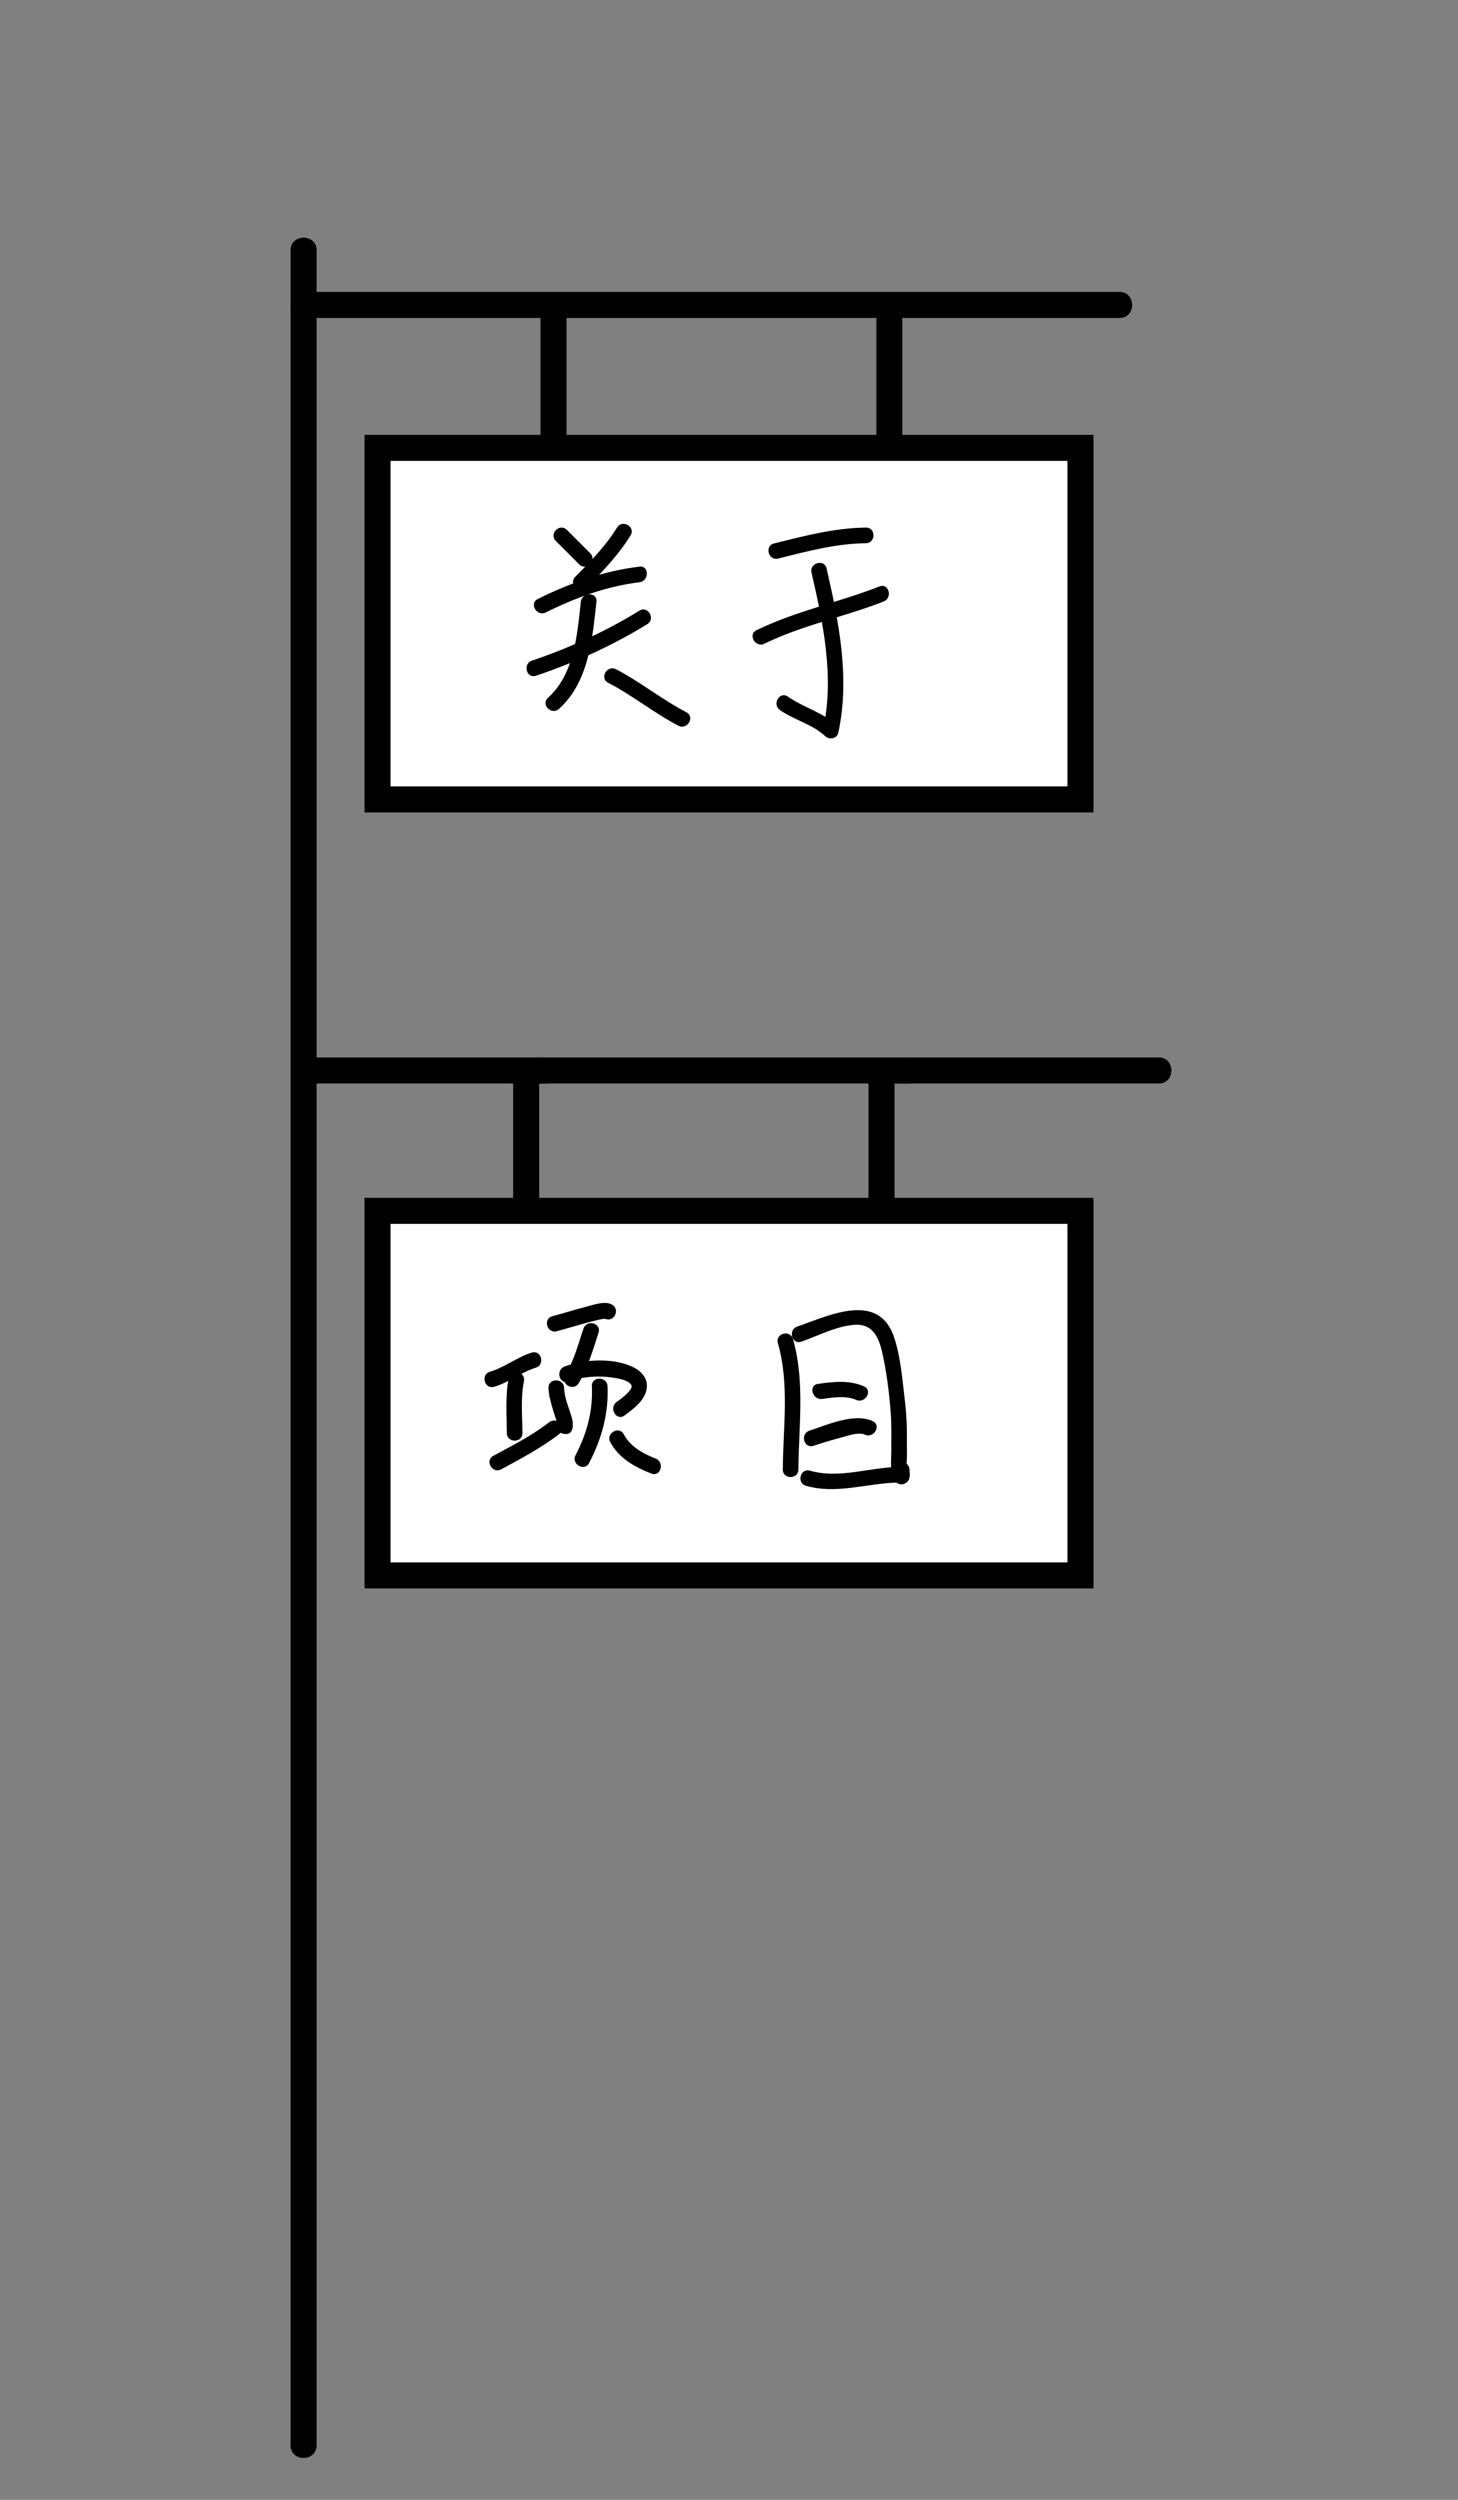 <?xml version="1.0" encoding="utf-8"?>
<!-- Generator: Adobe Illustrator 16.2.0, SVG Export Plug-In . SVG Version: 6.00 Build 0)  -->
<!DOCTYPE svg PUBLIC "-//W3C//DTD SVG 1.1//EN" "http://www.w3.org/Graphics/SVG/1.1/DTD/svg11.dtd">
<svg version="1.1" xmlns="http://www.w3.org/2000/svg" xmlns:xlink="http://www.w3.org/1999/xlink" x="0px" y="0px" width="560px"
	 height="960px" viewBox="0 0 560 960" enable-background="new 0 0 560 960" xml:space="preserve">
<rect x="0" y="0" width="560" height="960" fill="#808080" stroke="none"/>
<g id="图层_1">
	<g>
		<g>
			<path d="M111.599,96.11c0,132.622,0,265.245,0,397.867c0,127.421,0,254.842,0,382.263c0,20.942,0,41.886,0,62.828
				c0,6.448,10,6.448,10,0c0-115.845,0-231.69,0-347.535c0-132.692,0-265.385,0-398.077c0-32.449,0-64.897,0-97.345
				C121.599,89.661,111.599,89.661,111.599,96.11L111.599,96.11z"/>
		</g>
	</g>
	<g>
		<g>
			<path d="M116.599,122.109c104.468,0,208.936,0,313.403,0c6.449,0,6.449-10,0-10c-0.973,0-1.946,0-2.919,0c-6.448,0-6.448,10,0,10
				c0.973,0,1.946,0,2.919,0c6.449,0,6.449-10,0-10c-104.468,0-208.936,0-313.403,0C110.15,112.109,110.15,122.109,116.599,122.109
				L116.599,122.109z"/>
		</g>
	</g>
	<g>
		<g>
			<path d="M119.599,416.094c108.495,0,216.989,0,325.483,0c6.449,0,6.449-10,0-10c-108.494,0-216.989,0-325.483,0
				C113.15,406.094,113.15,416.094,119.599,416.094L119.599,416.094z"/>
		</g>
	</g>
	<g>
		<g>
			<path d="M207.594,121.608c0,16.499,0,32.999,0,49.498c0,6.449,10,6.449,10,0c0-16.499,0-32.999,0-49.498
				C217.594,115.16,207.594,115.16,207.594,121.608L207.594,121.608z"/>
		</g>
	</g>
	<g>
		<g>
			<path d="M206.594,416.094c1.038,0,2.076,0,3.114,0c2.726,0,5-2.274,5-5s-2.274-5-5-5c-0.481,0-0.962,0-1.443,0
				c-2.726,0-5,2.274-5,5s2.274,5,5,5c0.443,0,0.886,0,1.329,0c2.726,0,5-2.274,5-5s-2.274-5-5-5c-0.443,0-0.886,0-1.329,0
				c-2.726,0-5,2.274-5,5s2.274,5,5,5c0.481,0,0.962,0,1.443,0c2.726,0,5-2.274,5-5s-2.274-5-5-5c-1.038,0-2.076,0-3.114,0
				c-2.726,0-5,2.274-5,5S203.869,416.094,206.594,416.094L206.594,416.094z"/>
		</g>
	</g>
	<g>
		<g>
			<path d="M336.588,123.108c0,15.999,0,31.999,0,47.998c0,6.449,10,6.449,10,0c0-15.999,0-31.999,0-47.998
				C346.588,116.66,336.588,116.66,336.588,123.108L336.588,123.108z"/>
		</g>
	</g>
	<g>
		<g>
			<path d="M200.595,416.094c6.449,0,6.449-10,0-10S194.146,416.094,200.595,416.094L200.595,416.094z"/>
		</g>
	</g>
	<g>
		<g>
			<path d="M200.595,416.094c2.5,0,5,0,7.5,0c2.726,0,5-2.274,5-5s-2.274-5-5-5c-2.5,0-5,0-7.5,0c-2.726,0-5,2.274-5,5
				S197.869,416.094,200.595,416.094L200.595,416.094z"/>
		</g>
	</g>
	<g>
		<g>
			<path d="M197.095,414.094c0,17.499,0,34.999,0,52.498c0,6.449,10,6.449,10,0c0-17.499,0-34.999,0-52.498
				C207.095,407.645,197.095,407.645,197.095,414.094L197.095,414.094z"/>
		</g>
	</g>
	<g>
		<g>
			<path d="M349.087,406.094c-1.316,0-2.634,0-3.95,0c-6.449,0-6.449,10,0,10c1.316,0,2.634,0,3.95,0
				C355.535,416.094,355.535,406.094,349.087,406.094c-1.316,0-2.634,0-3.95,0c-6.449,0-6.449,10,0,10c1.316,0,2.634,0,3.95,0
				C355.535,416.094,355.535,406.094,349.087,406.094L349.087,406.094z"/>
		</g>
	</g>
	<g>
		<g>
			<path d="M333.588,415.594c0,16.37,0,32.739,0,49.108c0,6.449,10,6.449,10,0c0-1.37,0-2.74,0-4.111c0-6.449-10-6.449-10,0
				c0,1.371,0,2.741,0,4.111c0,6.449,10,6.449,10,0c0-16.369,0-32.739,0-49.108C343.588,409.145,333.588,409.145,333.588,415.594
				L333.588,415.594z"/>
		</g>
	</g>
	<rect x="145" y="172" fill="#FFFFFF" stroke="#000000" stroke-width="10" stroke-miterlimit="10" width="270" height="135"/>
	<rect x="145" y="465" fill="#FFFFFF" stroke="#000000" stroke-width="10" stroke-miterlimit="10" width="270" height="140"/>
	<g>
		<g>
			<path d="M189.797,532.56c5.631-1.656,10.377-5.592,16-7.334c3.684-1.141,2.111-6.934-1.595-5.785
				c-5.624,1.742-10.405,5.688-16,7.334C184.499,527.863,186.076,533.654,189.797,532.56L189.797,532.56z"/>
		</g>
	</g>
	<g>
		<g>
			<path d="M195.44,528.869c-1.405,7.075-0.825,14.306-0.774,21.464c0.028,3.868,6.028,3.87,6,0
				c-0.047-6.582-0.732-13.366,0.559-19.868C201.976,526.687,196.193,525.076,195.44,528.869L195.44,528.869z"/>
		</g>
	</g>
	<g>
		<g>
			<path d="M192.514,564.258c7.796-4.233,15.588-8.331,22.607-13.804c3.049-2.377-1.23-6.591-4.243-4.242
				c-6.583,5.133-14.085,8.897-21.393,12.864C186.084,560.923,189.113,566.104,192.514,564.258L192.514,564.258z"/>
		</g>
	</g>
	<g>
		<g>
			<path d="M213.797,511.226c3.48-0.896,6.915-1.964,10.375-2.934c1.832-0.513,3.672-0.989,5.527-1.411
				c0.677-0.154,1.37-0.308,2.06-0.396c0.819-0.105,1.29,0.33,0.395-0.227c3.295,2.051,6.305-3.142,3.028-5.182
				c-2.665-1.658-6.998-0.032-9.723,0.656c-4.45,1.123-8.812,2.564-13.256,3.708C208.457,506.403,210.047,512.19,213.797,511.226
				L213.797,511.226z"/>
		</g>
	</g>
	<g>
		<g>
			<path d="M224.106,510.202c-2.013,6.11-3.706,12.389-7.03,17.95c-1.99,3.33,3.198,6.346,5.181,3.029
				c3.587-6.002,5.463-12.791,7.636-19.384C231.106,508.112,225.312,506.546,224.106,510.202L224.106,510.202z"/>
		</g>
	</g>
	<g>
		<g>
			<path d="M210.667,533c0.087,2.789,0.87,5.513,1.665,8.168c0.432,1.443,0.902,2.875,1.348,4.313
				c0.147,0.474,0.284,0.95,0.417,1.428c0.271,0.979-0.057,0.644,0.201-0.052c0.459-0.598,0.919-1.195,1.379-1.793
				c-0.025,0.015-0.051,0.028-0.076,0.043c0.771-0.102,1.541-0.202,2.312-0.303c-0.038-0.01-0.076-0.02-0.114-0.029
				c-3.749-0.972-5.338,4.815-1.595,5.785c4.228,1.096,4.185-3.541,3.419-6.159c-1.078-3.685-2.833-7.521-2.955-11.4
				C216.546,529.141,210.546,529.129,210.667,533L210.667,533z"/>
		</g>
	</g>
	<g>
		<g>
			<path d="M218.464,530.56c5.706-2.105,12.338-2.406,18.291-1.289c1.83,0.344,4.655,0.891,5.718,2.614
				c1.116,1.809-4.727,5.849-5.653,6.524c-3.091,2.257-0.103,7.466,3.028,5.182c3.441-2.512,7.8-5.719,8.534-10.251
				c0.6-3.703-1.725-6.537-4.874-8.149c-7.557-3.868-18.866-3.285-26.639-0.416C213.271,526.102,214.826,531.902,218.464,530.56
				L218.464,530.56z"/>
		</g>
	</g>
	<g>
		<g>
			<path d="M227.333,532.333c0.448,9.453-1.896,18.139-6.257,26.485c-1.789,3.426,3.389,6.459,5.181,3.029
				c4.828-9.242,7.573-19.034,7.076-29.515C233.15,528.481,227.149,528.464,227.333,532.333L227.333,532.333z"/>
		</g>
	</g>
	<g>
		<g>
			<path d="M234.409,553.848c3.298,6.141,9.497,9.625,15.793,12.045c3.617,1.391,5.167-4.412,1.595-5.785
				c-4.852-1.865-9.673-4.57-12.207-9.289C237.759,547.409,232.579,550.439,234.409,553.848L234.409,553.848z"/>
		</g>
	</g>
	<g>
		<g>
			<path d="M298.773,515.798c4.52,15.791,1.985,32.386,1.893,48.535c-0.022,3.87,5.978,3.868,6,0
				c0.096-16.717,2.573-33.781-2.107-50.131C303.496,510.489,297.706,512.069,298.773,515.798L298.773,515.798z"/>
		</g>
	</g>
	<g>
		<g>
			<path d="M307.798,515.226c6.612-2.304,13-5.785,20.072-6.442c8.676-0.805,10.323,7.009,11.655,13.807
				c1.285,6.558,2.121,13.463,2.598,20.135c0.342,4.769,0.2,9.576,0.218,14.354c0.015,3.852-0.84,8.958,1.785,12.064
				c0.842,0.996,2.568,1.138,3.636,0.469c2.047-1.283,1.707-3.163,1.571-5.278c-0.247-3.841-6.249-3.865-6,0
				c0.055,0.852,0.15,1.69,0.144,2.544c0.496-0.863,0.991-1.727,1.486-2.59c-0.076,0.048-0.153,0.096-0.229,0.144
				c1.212,0.156,2.424,0.313,3.636,0.469c-0.396-0.469,0.007-5.114-0.01-5.979c-0.06-3.04-0.022-6.083-0.034-9.124
				c-0.017-4.544-0.414-8.947-0.943-13.445c-0.883-7.486-1.513-15.104-3.807-22.324c-5.815-18.312-24.769-8.978-37.373-4.586
				C302.573,510.705,304.134,516.502,307.798,515.226L307.798,515.226z"/>
		</g>
	</g>
	<g>
		<g>
			<path d="M315.798,537.226c4.046-0.563,9.155-1.365,13.021,0.365c3.501,1.566,6.555-3.603,3.029-5.182
				c-5.585-2.499-11.755-1.788-17.646-0.969C310.384,531.971,312.016,537.752,315.798,537.226L315.798,537.226z"/>
		</g>
	</g>
	<g>
		<g>
			<path d="M312.464,555.226c3.401-1.128,6.822-2.182,10.292-3.085c2.345-0.611,7.02-2.329,9.396-1.217
				c3.481,1.629,6.53-3.543,3.027-5.182c-7.01-3.278-17.56,1.46-24.312,3.698C307.215,550.651,308.78,556.447,312.464,555.226
				L312.464,555.226z"/>
		</g>
	</g>
	<g>
		<g>
			<path d="M309.535,570.56c11.663,3.433,23.684-1.014,35.465-1.227c3.864-0.069,3.871-6.069,0-6
				c-11.146,0.201-22.879,4.676-33.869,1.441C307.41,563.679,305.832,569.47,309.535,570.56L309.535,570.56z"/>
		</g>
	</g>
</g>
<g id="图层_3">
	<g>
		<g>
			<path d="M213.473,207.726c3,3,6,6,8.999,9c2.738,2.738,6.981-1.504,4.243-4.243c-3-3-6-6-9-8.999
				C214.977,200.745,210.734,204.988,213.473,207.726L213.473,207.726z"/>
		</g>
	</g>
	<g>
		<g>
			<path d="M237.002,202.59c-4.384,7.108-10.157,13.016-16.031,18.892c-2.737,2.739,1.505,6.981,4.243,4.242
				c6.232-6.235,12.318-12.566,16.968-20.106C244.22,202.315,239.029,199.305,237.002,202.59L237.002,202.59z"/>
		</g>
	</g>
	<g>
		<g>
			<path d="M209.608,235.193c11.405-5.64,23.292-10.05,35.984-11.59c3.791-0.46,3.835-6.465,0-6
				c-13.812,1.675-26.59,6.267-39.012,12.409C203.111,231.728,206.153,236.902,209.608,235.193L209.608,235.193z"/>
		</g>
	</g>
	<g>
		<g>
			<path d="M205.892,259.494c14.848-5.026,29.364-11.566,42.715-19.801c3.286-2.026,0.274-7.218-3.028-5.181
				c-12.924,7.972-26.908,14.331-41.281,19.197C200.653,254.942,202.216,260.739,205.892,259.494L205.892,259.494z"/>
		</g>
	</g>
	<g>
		<g>
			<path d="M223.093,231.103c-1.413,12.78-2.472,27.68-12.621,36.876c-2.873,2.604,1.383,6.834,4.242,4.243
				c11.421-10.35,12.786-26.721,14.378-41.12C229.518,227.26,223.514,227.301,223.093,231.103L223.093,231.103z"/>
		</g>
	</g>
	<g>
		<g>
			<path d="M233.579,262.192c9.389,4.862,17.609,11.637,26.999,16.499c3.43,1.776,6.465-3.401,3.028-5.181
				c-9.389-4.862-17.609-11.637-26.999-16.499C233.177,255.235,230.142,260.412,233.579,262.192L233.579,262.192z"/>
		</g>
	</g>
	<g>
		<g>
			<path d="M298.888,214.497c11.13-2.798,22.148-5.742,33.7-5.893c3.866-0.05,3.871-6.05,0-6
				c-12.085,0.157-23.646,3.178-35.296,6.106C293.542,209.654,295.134,215.44,298.888,214.497L298.888,214.497z"/>
		</g>
	</g>
	<g>
		<g>
			<path d="M293.604,247.193c14.622-7.133,30.69-10.286,45.782-16.197c3.561-1.395,2.012-7.199-1.596-5.786
				c-15.585,6.105-32.108,9.433-47.214,16.802C287.099,243.708,290.142,248.882,293.604,247.193L293.604,247.193z"/>
		</g>
	</g>
	<g>
		<g>
			<path d="M311.696,219.901c4.471,19.469,8.812,40.01,4.5,59.902c1.671-0.441,3.343-0.883,5.014-1.324
				c-5.506-5.102-12.565-6.766-18.606-10.969c-3.185-2.216-6.18,2.988-3.027,5.181c5.587,3.888,12.318,5.33,17.392,10.03
				c1.565,1.451,4.515,0.98,5.014-1.324c4.552-20.998,0.225-42.521-4.5-63.092C316.615,214.536,310.831,216.135,311.696,219.901
				L311.696,219.901z"/>
		</g>
	</g>
</g>
<g id="图层_2" display="none">
	<g display="inline">
		<g>
			<path d="M199.266,201.426c1.185,0.415,2.43,1.163,3.25,1.924c0.346,0.321,0.655,0.68,0.963,1.037
				c-0.636-0.738,0.29,0.482,0.329,0.544c0.264,0.415,0.484,0.857,0.704,1.296c-0.411-0.822,0.255,0.689,0.261,0.707
				c0.899,2.57,3.387,4.252,6.15,3.492c2.492-0.686,4.393-3.577,3.492-6.15c-2.147-6.136-6.356-10.345-12.492-12.492
				c-2.574-0.901-5.465,1-6.15,3.492C195.013,198.039,196.696,200.526,199.266,201.426L199.266,201.426z"/>
		</g>
	</g>
	<g display="inline">
		<g>
			<path d="M224.776,192.582c-3,4.5-6,8.999-9,13.499c-3.588,5.383,5.077,10.384,8.635,5.047c3-4.5,6-9,9-13.499
				C237,192.246,228.334,187.245,224.776,192.582L224.776,192.582z"/>
		</g>
	</g>
	<g display="inline">
		<g>
			<path d="M200.118,232.42c8.027-5.346,16.173-11.112,25.804-12.995c6.326-1.236,3.64-10.874-2.658-9.643
				c-10.463,2.045-19.471,8.194-28.193,14.003C189.733,227.341,194.734,236.007,200.118,232.42L200.118,232.42z"/>
		</g>
	</g>
	<g display="inline">
		<g>
			<path d="M194.118,260.919c15.88-8.614,32.255-16.002,49.803-20.495c6.244-1.599,3.593-11.243-2.658-9.643
				c-18.346,4.697-35.59,12.497-52.192,21.503C183.402,255.359,188.449,263.994,194.118,260.919L194.118,260.919z"/>
		</g>
	</g>
	<g display="inline">
		<g>
			<path d="M210.772,229.774c-3.125,13.5-8.738,26.033-15.995,37.804c-3.395,5.505,5.258,10.524,8.635,5.047
				c7.673-12.446,13.699-25.918,17.003-40.192C221.868,226.157,212.226,223.492,210.772,229.774L210.772,229.774z"/>
		</g>
	</g>
	<g display="inline">
		<g>
			<path d="M218.058,254.138c8.825,8.89,17.123,18.328,28.011,24.78c5.561,3.296,10.588-5.351,5.047-8.635
				c-10.125-6.001-17.779-14.948-25.986-23.217C220.582,242.485,213.512,249.558,218.058,254.138L218.058,254.138z"/>
		</g>
	</g>
	<g display="inline">
		<g>
			<path d="M308.418,210.426c8.464-1.457,17.052-4.111,25.67-4.321c6.438-0.157,6.452-10.157,0-10
				c-9.528,0.232-18.978,3.069-28.328,4.679C299.414,201.875,302.112,211.511,308.418,210.426L308.418,210.426z"/>
		</g>
	</g>
	<g display="inline">
		<g>
			<path d="M300.919,243.424c17.796-5.417,35.103-12.695,52.191-20.003c5.913-2.529,0.813-11.141-5.047-8.635
				c-16.294,6.968-32.836,13.831-49.803,18.995C292.109,235.653,294.733,245.307,300.919,243.424L300.919,243.424z"/>
		</g>
	</g>
	<g display="inline">
		<g>
			<path d="M318.767,214.433c7.114,20.484,7.21,41.767,5.821,63.167c2.109-1.607,4.22-3.214,6.329-4.821
				c-4.551-1.652-9.254-4.399-12.793-7.714c-4.7-4.403-11.786,2.654-7.07,7.071c4.854,4.547,10.974,8.023,17.205,10.285
				c3.242,1.177,6.134-1.816,6.329-4.821c1.441-22.224,1.207-44.562-6.179-65.826C326.308,205.723,316.645,208.325,318.767,214.433
				L318.767,214.433z"/>
		</g>
	</g>
	<g display="inline">
		<g>
			<path d="M182.596,525.589c4.329-0.138,8.464-1.317,12.539-2.699c1.935-0.656,3.848-1.378,5.775-2.056
				c0.776-0.272,1.559-0.521,2.347-0.757c0.42-0.123,0.845-0.228,1.273-0.313c-2.251,0.541-3.67-1.127-4.257-5.004
				c-1.481,6.271,8.161,8.934,9.643,2.658c1.481-6.273-4.294-8.329-9.317-6.984c-5.989,1.604-11.695,4.955-18.003,5.155
				C176.164,515.793,176.144,525.794,182.596,525.589L182.596,525.589z"/>
		</g>
	</g>
	<g display="inline">
		<g>
			<path d="M194.095,523.588c-0.165,9.979-2.959,19.861-1.321,29.828c1.043,6.352,10.679,3.648,9.643-2.658
				c-1.455-8.853,1.532-18.273,1.679-27.17C204.201,517.136,194.201,517.146,194.095,523.588L194.095,523.588z"/>
		</g>
	</g>
	<g display="inline">
		<g>
			<path d="M187.631,567.621c8.171-6.422,17.326-11.506,25.986-17.217c5.357-3.533,0.354-12.196-5.047-8.635
				c-9.393,6.193-19.147,11.814-28.011,18.781C175.492,564.533,182.622,571.559,187.631,567.621L187.631,567.621z"/>
		</g>
	</g>
	<g display="inline">
		<g>
			<path d="M215.117,511.406c4.201-2.12,8.343-4.353,12.577-6.406c2.105-1.021,4.238-1.948,6.44-2.74
				c0.926-0.333,1.873-0.587,2.826-0.826c2.153-0.54,0.27,0.607-0.688-2.015c2.195,6.005,11.862,3.412,9.643-2.658
				c-5.058-13.838-28.427,2.268-35.844,6.011C204.312,505.678,209.376,514.304,215.117,511.406L215.117,511.406z"/>
		</g>
	</g>
	<g display="inline">
		<g>
			<path d="M224.272,505.76c-2.682,9.372-5.323,19.052-12.214,26.293c-4.443,4.668,2.618,11.75,7.071,7.07
				c8.141-8.554,11.606-19.596,14.785-30.705C235.692,502.205,226.043,499.571,224.272,505.76L224.272,505.76z"/>
		</g>
	</g>
	<g display="inline">
		<g>
			<path d="M208.276,547.11c2.025,3.841,5.243,6.972,8.282,10.012c4.563,4.565,11.634-2.506,7.071-7.07
				c-2.475-2.477-5.081-4.882-6.718-7.988c-1.27-2.408-4.568-3.125-6.841-1.794C207.645,541.69,207.005,544.699,208.276,547.11
				L208.276,547.11z"/>
		</g>
	</g>
	<g display="inline">
		<g>
			<path d="M219.617,536.905c8.017-3.897,18.268-6.918,27.104-4.187c9.203,2.846-1.662,15.4-4.665,18.833
				c-4.227,4.831,2.817,11.933,7.071,7.07c7.875-9,17.977-24.887,4.302-33.745c-11.103-7.192-28.19-1.795-38.859,3.394
				C208.771,531.09,213.844,539.713,219.617,536.905L219.617,536.905z"/>
		</g>
	</g>
	<g display="inline">
		<g>
			<path d="M231.771,540.259c-3.017,8.698-7.481,16.795-10.5,25.498c-2.119,6.109,7.543,8.712,9.643,2.658
				c3.017-8.698,7.481-16.795,10.5-25.498C243.533,536.808,233.871,534.205,231.771,540.259L231.771,540.259z"/>
		</g>
	</g>
	<g display="inline">
		<g>
			<path d="M234.069,559.404c7.478,4.482,15.101,9.061,23.693,11.003c6.28,1.42,8.947-8.221,2.658-9.643
				c-7.779-1.759-14.537-5.938-21.305-9.995C233.571,547.445,228.546,556.094,234.069,559.404L234.069,559.404z"/>
		</g>
	</g>
	<g display="inline">
		<g>
			<path d="M309.589,507.089c1.03,8.384,1.662,16.822,1.847,25.268c0.101,4.629-0.01,9.266-0.475,13.874
				c-0.175,1.734-0.541,3.445-0.989,5.129c-0.204,0.77-1.33,2.703-0.906,2.41c-5.262,3.645-0.269,12.317,5.047,8.635
				c7.185-4.978,7.114-16.211,7.32-24.01c0.275-10.431-0.571-20.958-1.844-31.306C318.813,500.774,308.803,500.698,309.589,507.089
				L309.589,507.089z"/>
		</g>
	</g>
	<g display="inline">
		<g>
			<path d="M317.418,508.911c11.424-2.004,22.503-5.563,34.146-6.285c4.351-0.27,9.541-0.841,11.256,3.933
				c2.203,6.13,1.415,13.447,1.117,19.818c-0.432,9.236-0.469,18.469,0.074,27.704c0.207,3.51,0.086,8.259,2.6,11.048
				c4.022,4.46,8.568-0.188,9.796-4.213c1.886-6.185-7.768-8.809-9.643-2.658c-0.527,1.729,0.127-0.909,2.32-1.28
				c1.284,0.168,2.568,0.336,3.853,0.504c1.961,0.886,2.057,3.46,1.577,1.464c-0.162-0.678-0.186-1.058-0.252-1.682
				c-0.241-2.248-0.335-4.513-0.431-6.771c-0.177-4.203-0.224-8.412-0.242-12.619c-0.049-10.946,1.86-22.158-0.815-32.935
				c-2.988-12.038-14.186-13.034-24.708-12.038c-11.32,1.072-22.156,4.411-33.307,6.367
				C308.416,500.382,311.113,510.018,317.418,508.911L317.418,508.911z"/>
		</g>
	</g>
	<g display="inline">
		<g>
			<path d="M316.089,531.588c4.16-0.14,8.287-1.212,12.368-1.949c2.891-0.521,8.833-2.066,11.096,0.484
				c4.287,4.834,11.333-2.265,7.07-7.07c-7.603-8.572-21.185-1.778-30.534-1.465C309.658,521.804,309.637,531.805,316.089,531.588
				L316.089,531.588z"/>
		</g>
	</g>
	<g display="inline">
		<g>
			<path d="M320.418,546.409c6.851-1.561,14.18-1.319,21.17-1.321c6.448-0.002,6.449-10.002,0-10
				c-7.905,0.002-16.081-0.087-23.828,1.679C311.473,538.199,314.14,547.84,320.418,546.409L320.418,546.409z"/>
		</g>
	</g>
	<g display="inline">
		<g>
			<path d="M311.76,567.407c18.183,3.53,38.629,5.133,56.655,0c6.191-1.763,3.557-11.412-2.658-9.643
				c-16.253,4.628-34.934,3.185-51.339,0C308.119,556.542,305.433,566.179,311.76,567.407L311.76,567.407z"/>
		</g>
	</g>
</g>
</svg>
